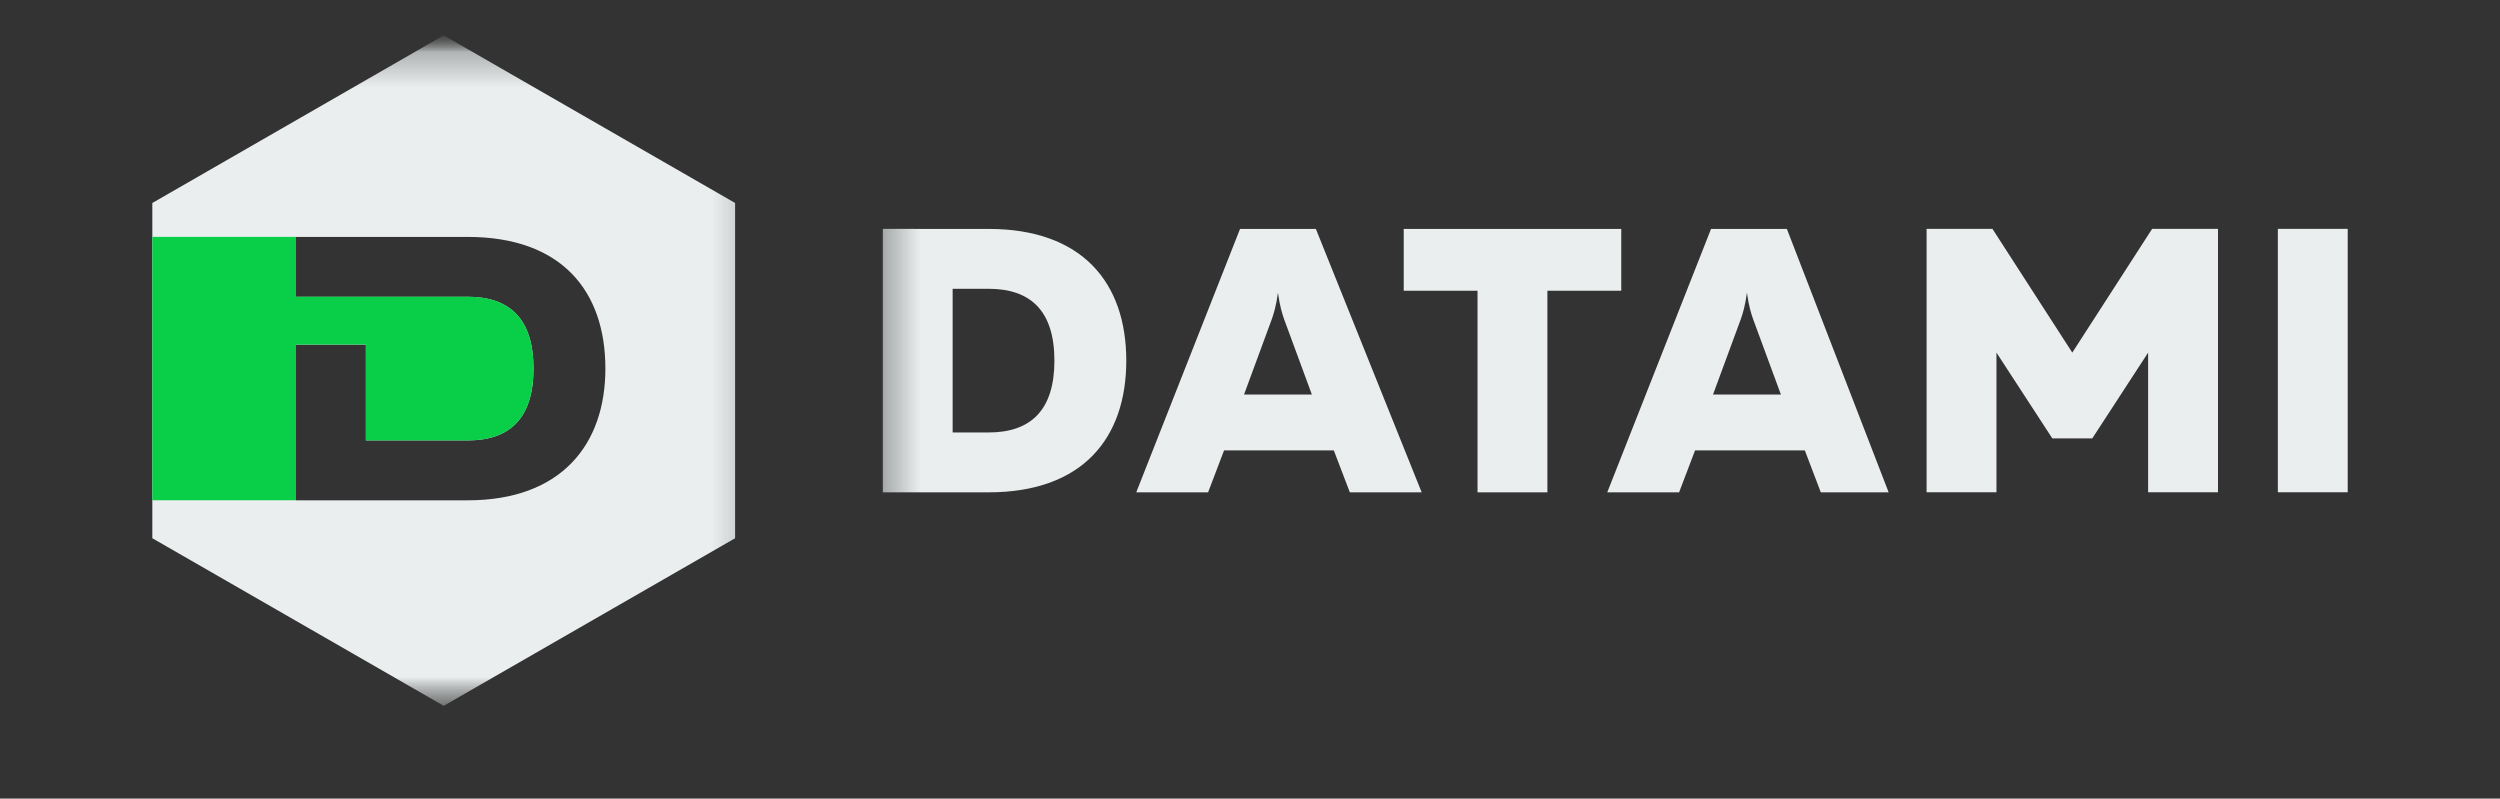 <svg width="72" height="23" viewBox="0 0 72 23" fill="none" xmlns="http://www.w3.org/2000/svg">
<rect x="0" y="0" width="72" height="23" fill="#333333" stroke="none"/>
<g clip-path="url(#clip0_1140_4717)">
<mask id="mask0_1140_4717" style="mask-type:luminance" maskUnits="userSpaceOnUse" x="0" y="1" width="72" height="20">
<path d="M0.468 1.285H71.533V20.825H0.468V1.285Z" fill="white"/>
</mask>
<g mask="url(#mask0_1140_4717)">
<mask id="mask1_1140_4717" style="mask-type:luminance" maskUnits="userSpaceOnUse" x="0" y="1" width="72" height="20">
<path d="M0.468 1.018H71.533V20.557H0.468V1.018Z" fill="white"/>
</mask>
<g mask="url(#mask1_1140_4717)">
<mask id="mask2_1140_4717" style="mask-type:luminance" maskUnits="userSpaceOnUse" x="25" y="1" width="47" height="20">
<path d="M71.533 1.018H25.341V20.557H71.533V1.018Z" fill="white"/>
</mask>
<g mask="url(#mask2_1140_4717)">
<path d="M12.779 1.018L4.387 5.846V15.501L12.779 20.328L21.171 15.501V5.846L12.779 1.018ZM13.469 14.409H8.526V9.926H10.538V12.684H13.469C14.675 12.684 15.366 12.052 15.366 10.615C15.366 9.179 14.676 8.547 13.469 8.547H8.526V6.823H13.469C16.17 6.823 17.435 8.374 17.435 10.615C17.435 12.799 16.17 14.409 13.469 14.409ZM34.793 14.179L35.253 12.971H38.414L38.875 14.179H40.944L37.897 6.593H35.713L32.724 14.179H34.793ZM36.633 9.179C36.69 9.006 36.748 8.834 36.805 8.432C36.863 8.834 36.92 9.006 36.977 9.179L37.782 11.363H35.828L36.633 9.179ZM25.425 6.592V14.179H28.471C31.172 14.179 32.437 12.627 32.437 10.386C32.437 8.144 31.172 6.593 28.471 6.593L25.425 6.592ZM30.367 10.386C30.367 11.822 29.678 12.455 28.471 12.455H27.436V8.317H28.471C29.678 8.317 30.367 8.949 30.367 10.386ZM40.427 6.593V8.374H42.553V14.179H44.565V8.374H46.692V6.593H40.427ZM48.358 14.179L48.818 12.971H51.979L52.439 14.179H54.393L51.462 6.593H49.278L46.289 14.179H48.358ZM50.14 9.179C50.197 9.006 50.255 8.834 50.312 8.432C50.37 8.834 50.427 9.006 50.485 9.179L51.29 11.363H49.335L50.14 9.179Z" fill="#EAEEEF"/>
<path d="M61.981 6.592L59.682 10.155L57.383 6.592H55.486V14.178H57.498V10.155L59.107 12.626H60.257L61.866 10.155V14.178H63.878V6.592H61.981ZM65.602 6.592V14.178H67.614V6.592H65.602ZM8.526 14.407V9.925H10.538V12.684H13.469C14.675 12.684 15.366 12.051 15.366 10.615C15.366 9.178 14.676 8.546 13.469 8.546H8.526V6.822H4.387V14.407H8.526Z" fill="#EAEEEF"/>
</g>
<mask id="mask3_1140_4717" style="mask-type:luminance" maskUnits="userSpaceOnUse" x="0" y="1" width="22" height="20">
<path d="M21.788 1.018H0.468V20.557H21.788V1.018Z" fill="white"/>
</mask>
<g mask="url(#mask3_1140_4717)">
<path d="M12.779 1.018L4.387 5.846V15.501L12.779 20.328L21.171 15.501V5.846L12.779 1.018ZM13.469 14.409H8.525V9.926H10.537V12.684H13.469C14.675 12.684 15.365 12.052 15.365 10.615C15.365 9.179 14.675 8.547 13.469 8.547H8.525V6.823H13.469C16.17 6.823 17.435 8.374 17.435 10.615C17.435 12.799 16.169 14.409 13.469 14.409ZM34.793 14.179L35.253 12.971H38.414L38.874 14.179H40.943L37.898 6.593H35.713L32.724 14.179H34.793ZM36.632 9.179C36.69 9.006 36.748 8.834 36.805 8.432C36.862 8.834 36.92 9.006 36.977 9.179L37.782 11.363H35.828L36.632 9.179ZM25.424 6.592V14.179H28.47C31.172 14.179 32.436 12.627 32.436 10.386C32.436 8.144 31.172 6.593 28.47 6.593L25.424 6.592ZM30.367 10.386C30.367 11.822 29.678 12.455 28.47 12.455H27.436V8.317H28.47C29.678 8.317 30.367 8.949 30.367 10.386ZM40.426 6.593V8.374H42.553V14.179H44.565V8.374H46.691V6.593H40.426ZM48.358 14.179L48.818 12.971H51.979L52.439 14.179H54.393L51.462 6.593H49.278L46.289 14.179H48.358ZM50.14 9.179C50.198 9.006 50.255 8.834 50.312 8.432C50.37 8.834 50.428 9.006 50.485 9.179L51.29 11.363H49.335L50.14 9.179Z" fill="#EAEEEF"/>
<path d="M61.98 6.592L59.682 10.155L57.382 6.592H55.486V14.178H57.498V10.155L59.107 12.626H60.256L61.866 10.155V14.178H63.878V6.592H61.98ZM65.602 6.592V14.178H67.614V6.592H65.602ZM8.525 14.407V9.925H10.537V12.684H13.469C14.675 12.684 15.365 12.051 15.365 10.615C15.365 9.178 14.675 8.546 13.469 8.546H8.525V6.822H4.387V14.407H8.525Z" fill="#08CE48"/>
</g>
</g>
</g>
</g>
<defs>
<clipPath id="clip0_1140_4717">
<rect width="72" height="22.11" fill="white"/>
</clipPath>
</defs>
</svg>
